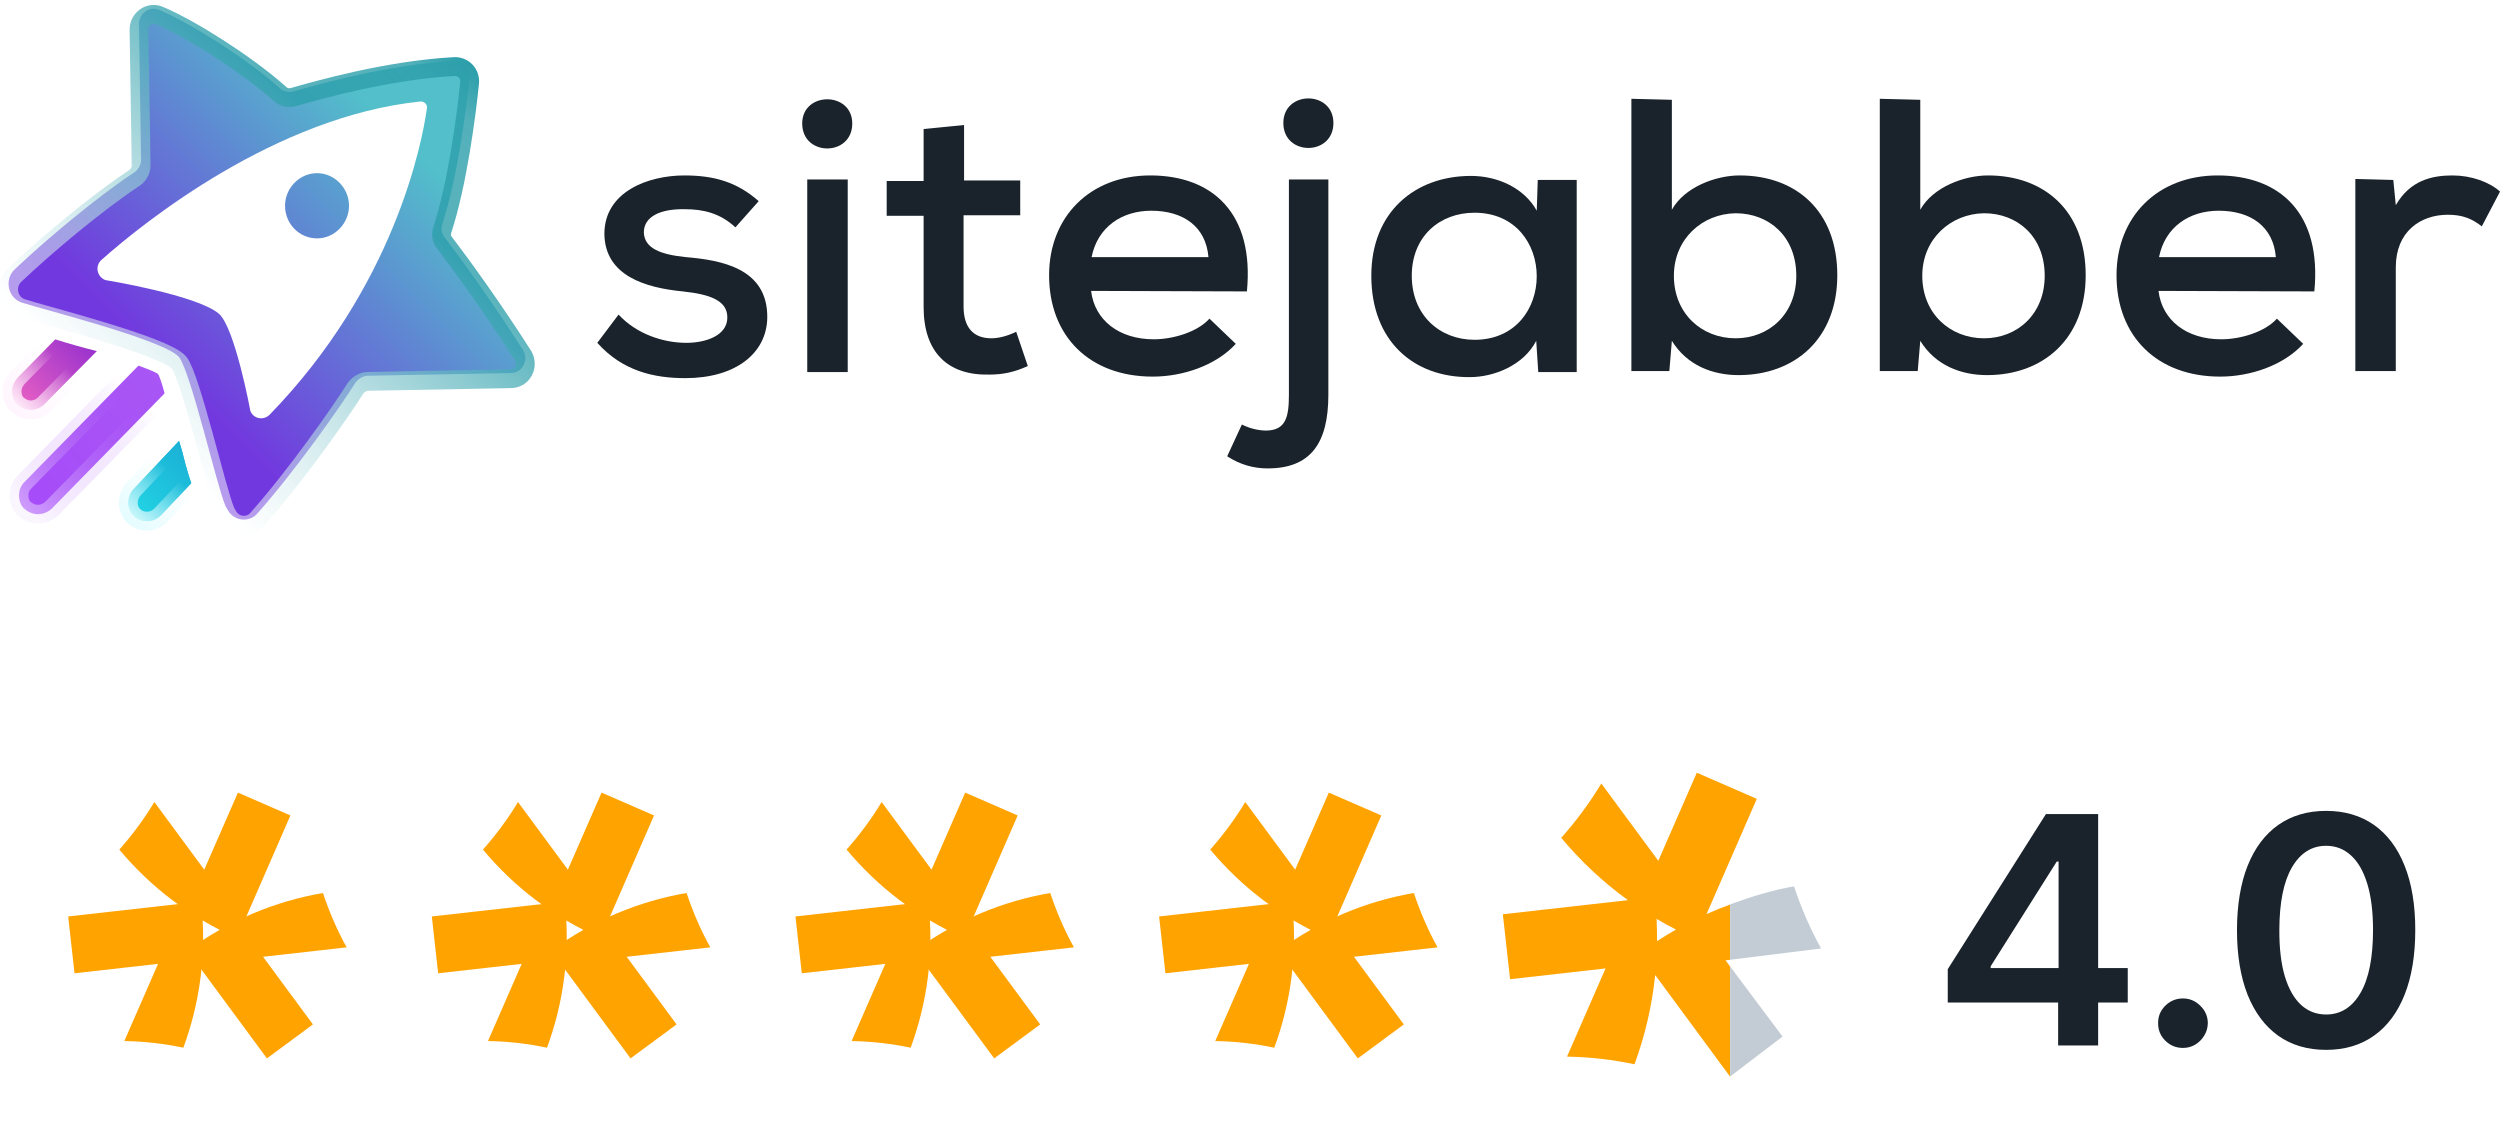 <?xml version="1.0" encoding="UTF-8"?>
<svg xmlns="http://www.w3.org/2000/svg" width="110" height="50" viewBox="0 0 110 50" fill="none">
  <g clip-path="url(#clip0_7998_16312)">
    <path d="M22.465 16.415L16.202 16.532C15.991 16.532 15.78 16.65 15.639 16.838C15.005 17.849 13.035 20.672 11.275 22.647C10.9 23 10.29 22.906 10.032 22.459C9.985 22.365 9.915 22.271 9.915 22.247C9.539 21.377 8.39 16.344 7.874 15.709C7.24 14.957 1.798 13.593 0.953 13.311C0.343 13.099 0.179 12.299 0.648 11.852C2.032 10.536 4.261 8.678 5.856 7.619C6.067 7.502 6.208 7.267 6.208 7.031L6.114 1.058C6.114 0.588 6.583 0.235 7.029 0.447C8.366 1.011 10.759 2.516 12.261 3.833C12.425 4.021 12.683 4.092 12.918 4.021C13.997 3.716 17.023 2.845 19.979 2.681C20.378 2.657 20.706 2.987 20.659 3.41C20.518 4.821 20.12 7.855 19.463 9.854C19.392 10.065 19.416 10.277 19.58 10.465C20.213 11.288 21.715 13.358 23.029 15.427C23.263 15.874 22.982 16.415 22.465 16.415Z" fill="white"></path>
    <path d="M15.357 9.054C15.357 9.83 14.724 10.489 13.95 10.489C13.175 10.489 12.542 9.854 12.542 9.054C12.542 8.278 13.175 7.619 13.95 7.619C14.724 7.619 15.357 8.278 15.357 9.054ZM22.465 16.415L16.202 16.532C15.991 16.532 15.78 16.65 15.639 16.838C15.005 17.849 13.035 20.672 11.275 22.647C10.9 23 10.29 22.906 10.032 22.459C9.985 22.365 9.915 22.271 9.915 22.247C9.539 21.377 8.39 16.344 7.874 15.709C7.24 14.957 1.798 13.593 0.953 13.311C0.343 13.099 0.179 12.299 0.648 11.852C2.032 10.536 4.261 8.678 5.856 7.619C6.067 7.502 6.208 7.267 6.208 7.031L6.114 1.058C6.114 0.588 6.583 0.235 7.029 0.447C8.366 1.011 10.759 2.516 12.261 3.833C12.425 4.021 12.683 4.092 12.918 4.021C13.997 3.716 17.023 2.845 19.979 2.681C20.378 2.657 20.706 2.987 20.659 3.41C20.518 4.821 20.12 7.855 19.463 9.854C19.392 10.065 19.416 10.277 19.58 10.465C20.213 11.288 21.715 13.358 23.029 15.427C23.263 15.874 22.982 16.415 22.465 16.415ZM18.782 4.774C18.829 4.609 18.665 4.445 18.477 4.468C12.143 5.127 6.349 9.76 4.472 11.429C4.167 11.688 4.261 12.182 4.636 12.323C4.636 12.323 8.671 12.981 9.633 13.805C10.337 14.416 11.017 18.085 11.017 18.085C11.158 18.437 11.604 18.508 11.862 18.249C17.328 12.629 18.571 6.326 18.782 4.774Z" fill="url(#paint0_linear_7998_16312)"></path>
    <path d="M8.065 20.06C8.018 19.848 7.948 19.637 7.877 19.401L5.86 21.541C5.719 21.706 5.648 21.918 5.648 22.13C5.648 22.365 5.742 22.576 5.907 22.718C6.047 22.858 6.258 22.929 6.47 22.929C6.704 22.929 6.915 22.835 7.08 22.67L8.417 21.259C8.3 20.93 8.182 20.53 8.065 20.06Z" fill="url(#paint1_linear_7998_16312)"></path>
    <path d="M6.961 16.462C6.797 16.345 6.468 16.227 6.093 16.086L1.072 21.213C0.908 21.377 0.838 21.589 0.838 21.801C0.838 22.012 0.908 22.247 1.072 22.389C1.237 22.53 1.448 22.624 1.659 22.624C1.87 22.624 2.081 22.553 2.269 22.389L7.242 17.309C7.149 16.956 7.055 16.65 6.961 16.462Z" fill="url(#paint2_linear_7998_16312)"></path>
    <path d="M2.432 14.932L0.766 16.625C0.625 16.79 0.531 17.001 0.531 17.213C0.531 17.425 0.602 17.66 0.766 17.801C0.93 17.942 1.141 18.036 1.352 18.036C1.564 18.036 1.798 17.942 1.939 17.801L4.261 15.449C3.605 15.284 2.948 15.096 2.432 14.932Z" fill="url(#paint3_linear_7998_16312)"></path>
    <path d="M8.065 20.06C8.018 19.848 7.948 19.637 7.877 19.401L5.86 21.541C5.719 21.706 5.648 21.918 5.648 22.13C5.648 22.365 5.742 22.576 5.907 22.718C6.047 22.858 6.258 22.929 6.47 22.929C6.704 22.929 6.915 22.835 7.08 22.67L8.417 21.259C8.3 20.93 8.182 20.53 8.065 20.06Z" fill="url(#paint4_linear_7998_16312)" stroke="url(#paint5_linear_7998_16312)" stroke-width="0.828"></path>
    <path d="M2.432 14.932L0.766 16.625C0.625 16.79 0.531 17.001 0.531 17.213C0.531 17.425 0.602 17.66 0.766 17.801C0.93 17.942 1.141 18.036 1.352 18.036C1.564 18.036 1.798 17.942 1.939 17.801L4.261 15.449C3.605 15.284 2.948 15.096 2.432 14.932Z" stroke="url(#paint6_linear_7998_16312)" stroke-width="0.828"></path>
    <path d="M6.961 16.462C6.797 16.345 6.468 16.227 6.093 16.086L1.072 21.213C0.908 21.377 0.838 21.589 0.838 21.801C0.838 22.012 0.908 22.247 1.072 22.389C1.237 22.53 1.448 22.624 1.659 22.624C1.87 22.624 2.081 22.553 2.269 22.389L7.242 17.309C7.149 16.956 7.055 16.65 6.961 16.462Z" stroke="url(#paint7_linear_7998_16312)" stroke-opacity="0.5" stroke-width="0.828"></path>
    <g filter="url(#filter0_ii_7998_16312)">
      <path d="M22.468 16.414L16.204 16.532C15.993 16.532 15.781 16.649 15.641 16.837C15.007 17.849 13.037 20.671 11.277 22.646C10.902 22.999 10.292 22.905 10.034 22.458C9.987 22.364 9.917 22.27 9.917 22.246C9.541 21.376 8.392 16.343 7.876 15.708C7.242 14.956 1.8 13.592 0.955 13.31C0.345 13.098 0.181 12.298 0.65 11.852C2.034 10.535 4.263 8.677 5.858 7.618C6.069 7.501 6.21 7.266 6.21 7.031L6.116 1.057C6.116 0.587 6.585 0.234 7.031 0.446C8.368 1.01 10.761 2.515 12.262 3.832C12.427 4.02 12.685 4.091 12.919 4.02C13.999 3.715 17.025 2.844 19.981 2.68C20.38 2.656 20.708 2.986 20.661 3.409C20.52 4.82 20.122 7.854 19.465 9.853C19.394 10.064 19.418 10.276 19.582 10.464C20.215 11.287 21.717 13.357 23.03 15.426C23.265 15.873 22.984 16.414 22.468 16.414Z" stroke="url(#paint8_linear_7998_16312)" stroke-width="0.828"></path>
    </g>
    <path d="M32.358 10.004C31.69 9.383 30.956 9.205 30.132 9.205C29.041 9.183 28.329 9.538 28.329 10.226C28.352 10.936 29.086 11.202 30.177 11.313C31.735 11.446 33.783 11.801 33.76 13.975C33.738 15.551 32.358 16.638 30.154 16.638C28.774 16.638 27.394 16.327 26.281 15.085L27.216 13.842C28.017 14.707 29.197 15.085 30.199 15.085C31.045 15.085 31.98 14.774 32.002 13.998C32.024 13.243 31.29 12.955 30.043 12.822C28.44 12.666 26.615 12.156 26.593 10.292C26.593 8.429 28.529 7.719 30.11 7.719C31.423 7.719 32.425 8.007 33.382 8.85L32.358 10.004Z" fill="#1A232B"></path>
    <path d="M37.5 5.434C37.5 6.898 35.297 6.898 35.297 5.434C35.297 4.014 37.5 4.014 37.5 5.434ZM35.519 7.897V16.372H37.3V7.897H35.519Z" fill="#1A232B"></path>
    <path d="M42.419 5.5V7.941H44.89V9.471H42.397V13.487C42.397 14.375 42.798 14.885 43.621 14.885C43.955 14.885 44.356 14.774 44.712 14.596L45.224 16.105C44.645 16.371 44.133 16.482 43.532 16.482C41.685 16.527 40.639 15.484 40.639 13.509V9.494H39.014V7.963H40.639V5.677L42.419 5.5Z" fill="#1A232B"></path>
    <path d="M48.008 12.8C48.163 14.086 49.232 14.929 50.768 14.929C51.636 14.929 52.704 14.597 53.216 14.02L54.374 15.129C53.506 16.083 52.036 16.571 50.723 16.571C47.941 16.571 46.16 14.796 46.16 12.112C46.16 9.538 47.963 7.719 50.612 7.719C53.35 7.719 55.197 9.383 54.864 12.822L48.008 12.8ZM53.172 11.313C53.061 9.982 52.081 9.272 50.656 9.272C49.365 9.272 48.297 9.982 48.03 11.313H53.172Z" fill="#1A232B"></path>
    <path d="M58.448 7.897V17.37C58.448 19.5 57.669 20.61 55.776 20.61C55.176 20.61 54.575 20.454 53.996 20.077L54.642 18.679C54.998 18.857 55.376 18.945 55.732 18.945C56.578 18.923 56.712 18.346 56.712 17.37V7.897H58.448ZM56.467 5.412C56.467 6.876 58.67 6.876 58.67 5.412C58.67 3.97 56.467 3.97 56.467 5.412Z" fill="#1A232B"></path>
    <path d="M67.661 7.918H69.375C69.375 10.735 69.375 13.553 69.375 16.371H67.683L67.594 14.995C67.037 16.082 65.725 16.593 64.678 16.593C62.208 16.615 60.338 15.017 60.338 12.133C60.338 9.315 62.274 7.74 64.723 7.74C65.925 7.74 67.082 8.295 67.617 9.271L67.661 7.918ZM62.118 12.133C62.118 13.886 63.365 14.951 64.878 14.951C68.529 14.951 68.529 9.36 64.878 9.36C63.343 9.36 62.118 10.403 62.118 12.133Z" fill="#1A232B"></path>
    <path d="M73.562 4.391V9.228C74.118 8.229 75.498 7.719 76.544 7.719C78.993 7.719 80.841 9.25 80.841 12.112C80.841 14.908 78.971 16.505 76.5 16.505C75.365 16.505 74.23 16.083 73.562 14.996L73.451 16.327H71.781V4.347L73.562 4.391ZM73.651 12.134C73.651 13.798 74.876 14.885 76.366 14.885C77.836 14.885 79.037 13.82 79.037 12.134C79.037 10.404 77.836 9.383 76.366 9.383C74.897 9.405 73.651 10.515 73.651 12.134Z" fill="#1A232B"></path>
    <path d="M84.492 4.391V9.228C85.048 8.229 86.428 7.719 87.475 7.719C89.923 7.719 91.77 9.25 91.77 12.112C91.77 14.908 89.9 16.505 87.43 16.505C86.294 16.505 85.159 16.083 84.492 14.996L84.38 16.327H82.711V4.347L84.492 4.391ZM84.58 12.134C84.58 13.798 85.805 14.885 87.297 14.885C88.766 14.885 89.967 13.82 89.967 12.134C89.967 10.404 88.766 9.383 87.297 9.383C85.827 9.405 84.58 10.515 84.58 12.134Z" fill="#1A232B"></path>
    <path d="M94.974 12.8C95.13 14.086 96.199 14.929 97.735 14.929C98.603 14.929 99.671 14.597 100.183 14.02L101.341 15.129C100.472 16.083 99.004 16.571 97.69 16.571C94.908 16.571 93.127 14.796 93.127 12.112C93.127 9.538 94.93 7.719 97.579 7.719C100.317 7.719 102.164 9.383 101.831 12.822L94.974 12.8ZM100.138 11.313C100.027 9.982 99.048 9.272 97.623 9.272C96.332 9.272 95.264 9.982 94.997 11.313H100.138Z" fill="#1A232B"></path>
    <path d="M105.305 7.918L105.415 9.028C106.039 7.941 106.996 7.719 107.909 7.719C108.732 7.719 109.533 8.007 110.001 8.429L109.199 9.96C108.777 9.627 108.354 9.449 107.709 9.449C106.484 9.449 105.415 10.204 105.415 11.757V16.327H103.635V7.874L105.305 7.918Z" fill="#1A232B"></path>
  </g>
  <path d="M5.487 45.807C6.37 45.821 7.226 45.922 8.068 46.099C8.802 44.108 9.101 41.921 8.85 39.665L3 40.324L3.279 42.824L6.954 42.41L5.473 45.8H5.487V45.807Z" fill="#FFA300"></path>
  <path d="M6.792 35.289C6.337 36.044 5.821 36.737 5.25 37.382C6.609 39.013 8.355 40.365 10.427 41.275L12.778 35.88L10.468 34.875L8.987 38.265L6.792 35.289Z" fill="#FFA300"></path>
  <path d="M15.25 41.677C14.822 40.909 14.482 40.107 14.21 39.292C12.118 39.652 10.073 40.488 8.252 41.833L11.744 46.569L13.769 45.074L11.574 42.098L15.25 41.684V41.677Z" fill="#FFA300"></path>
  <path d="M21.487 45.807C22.37 45.821 23.226 45.922 24.069 46.099C24.802 44.108 25.101 41.921 24.85 39.665L19 40.324L19.279 42.824L22.954 42.41L21.473 45.8H21.487V45.807Z" fill="#FFA300"></path>
  <path d="M22.792 35.289C22.337 36.044 21.821 36.737 21.25 37.382C22.609 39.013 24.355 40.365 26.427 41.275L28.778 35.88L26.468 34.875L24.987 38.265L22.792 35.289Z" fill="#FFA300"></path>
  <path d="M31.25 41.677C30.822 40.909 30.482 40.107 30.21 39.292C28.118 39.652 26.073 40.488 24.252 41.833L27.744 46.569L29.769 45.074L27.574 42.098L31.25 41.684V41.677Z" fill="#FFA300"></path>
  <path d="M37.487 45.807C38.37 45.821 39.226 45.922 40.069 46.099C40.802 44.108 41.101 41.921 40.85 39.665L35 40.324L35.279 42.824L38.954 42.41L37.473 45.8H37.487V45.807Z" fill="#FFA300"></path>
  <path d="M38.792 35.289C38.337 36.044 37.821 36.737 37.25 37.382C38.609 39.013 40.355 40.365 42.427 41.275L44.778 35.88L42.468 34.875L40.987 38.265L38.792 35.289Z" fill="#FFA300"></path>
  <path d="M47.25 41.677C46.822 40.909 46.482 40.107 46.211 39.292C44.118 39.652 42.073 40.488 40.252 41.833L43.744 46.569L45.769 45.074L43.574 42.098L47.25 41.684V41.677Z" fill="#FFA300"></path>
  <path d="M53.487 45.807C54.37 45.821 55.226 45.922 56.069 46.099C56.802 44.108 57.101 41.921 56.85 39.665L51 40.324L51.279 42.824L54.954 42.41L53.473 45.8H53.487V45.807Z" fill="#FFA300"></path>
  <path d="M54.792 35.289C54.337 36.044 53.821 36.737 53.25 37.382C54.609 39.013 56.355 40.365 58.427 41.275L60.778 35.88L58.468 34.875L56.987 38.265L54.792 35.289Z" fill="#FFA300"></path>
  <path d="M63.25 41.677C62.822 40.909 62.482 40.107 62.211 39.292C60.118 39.652 58.073 40.488 56.252 41.833L59.744 46.569L61.769 45.074L59.574 42.098L63.25 41.684V41.677Z" fill="#FFA300"></path>
  <g clip-path="url(#clip1_7998_16312)">
    <path fill-rule="evenodd" clip-rule="evenodd" d="M76.125 42.527V47.359L76.118 47.364L72.828 42.901C72.689 44.262 72.378 45.578 71.918 46.827C70.955 46.625 69.976 46.509 68.967 46.493V46.486H68.951L70.644 42.611L66.443 43.085L66.125 40.227L71.629 39.607C70.527 38.809 69.545 37.885 68.695 36.865C69.348 36.128 69.938 35.336 70.458 34.474L72.966 37.875L74.659 34L77.299 35.149L75.089 40.219C75.431 40.066 75.776 39.925 76.125 39.798V42.232L75.924 42.254L76.125 42.527ZM73.743 40.901C73.452 40.753 73.167 40.596 72.889 40.432C72.906 40.759 72.913 41.084 72.91 41.408C73.184 41.23 73.462 41.061 73.743 40.901Z" fill="#FFA300"></path>
    <path d="M76.125 39.793V42.23L80.125 41.733V41.725C79.636 40.848 79.247 39.932 78.937 39C77.987 39.163 77.045 39.456 76.125 39.793Z" fill="#C3CCD5"></path>
    <path d="M76.125 42.523L78.432 45.608L76.125 47.367V42.523Z" fill="#C3CCD5"></path>
  </g>
  <path d="M85.701 44.111V42.644L90.021 35.818H91.244V37.906H90.499L87.59 42.515V42.594H93.621V44.111H85.701ZM90.558 46V43.663L90.578 43.007V35.818H92.318V46H90.558ZM96.051 46.109C95.749 46.109 95.49 46.003 95.275 45.791C95.06 45.579 94.954 45.321 94.957 45.016C94.954 44.717 95.06 44.462 95.275 44.25C95.49 44.038 95.749 43.932 96.051 43.932C96.342 43.932 96.596 44.038 96.811 44.25C97.03 44.462 97.141 44.717 97.144 45.016C97.141 45.218 97.088 45.402 96.985 45.568C96.886 45.733 96.753 45.866 96.588 45.965C96.425 46.061 96.246 46.109 96.051 46.109ZM102.35 46.194C101.531 46.194 100.828 45.987 100.242 45.572C99.658 45.155 99.209 44.553 98.894 43.768C98.583 42.979 98.427 42.029 98.427 40.919C98.43 39.809 98.588 38.864 98.899 38.085C99.214 37.303 99.663 36.706 100.247 36.295C100.833 35.885 101.534 35.679 102.35 35.679C103.165 35.679 103.866 35.885 104.453 36.295C105.039 36.706 105.488 37.303 105.8 38.085C106.115 38.867 106.272 39.812 106.272 40.919C106.272 42.033 106.115 42.984 105.8 43.773C105.488 44.558 105.039 45.158 104.453 45.572C103.869 45.987 103.168 46.194 102.35 46.194ZM102.35 44.638C102.986 44.638 103.488 44.325 103.856 43.698C104.227 43.068 104.413 42.142 104.413 40.919C104.413 40.11 104.328 39.431 104.159 38.881C103.99 38.331 103.752 37.916 103.443 37.638C103.135 37.356 102.771 37.215 102.35 37.215C101.717 37.215 101.216 37.53 100.848 38.16C100.48 38.786 100.295 39.706 100.291 40.919C100.288 41.731 100.369 42.414 100.535 42.967C100.704 43.521 100.943 43.938 101.251 44.22C101.559 44.499 101.925 44.638 102.35 44.638Z" fill="#1A232B"></path>
  <defs>
    <filter id="filter0_ii_7998_16312" x="-0.035" y="-0.035" width="23.561" height="23.476" color-interpolation-filters="sRGB">
      <feFlood flood-opacity="0" result="BackgroundImageFix"></feFlood>
      <feBlend mode="normal" in="SourceGraphic" in2="BackgroundImageFix" result="shape"></feBlend>
      <feColorMatrix in="SourceAlpha" type="matrix" values="0 0 0 0 0 0 0 0 0 0 0 0 0 0 0 0 0 0 127 0" result="hardAlpha"></feColorMatrix>
      <feOffset dy="0.166"></feOffset>
      <feGaussianBlur stdDeviation="0.083"></feGaussianBlur>
      <feComposite in2="hardAlpha" operator="arithmetic" k2="-1" k3="1"></feComposite>
      <feColorMatrix type="matrix" values="0 0 0 0 1 0 0 0 0 1 0 0 0 0 1 0 0 0 0.8 0"></feColorMatrix>
      <feBlend mode="normal" in2="shape" result="effect1_innerShadow_7998_16312"></feBlend>
      <feColorMatrix in="SourceAlpha" type="matrix" values="0 0 0 0 0 0 0 0 0 0 0 0 0 0 0 0 0 0 127 0" result="hardAlpha"></feColorMatrix>
      <feOffset dy="0.083"></feOffset>
      <feGaussianBlur stdDeviation="0.083"></feGaussianBlur>
      <feComposite in2="hardAlpha" operator="arithmetic" k2="-1" k3="1"></feComposite>
      <feColorMatrix type="matrix" values="0 0 0 0 0.442 0 0 0 0 0.442 0 0 0 0 0.442 0 0 0 0.4 0"></feColorMatrix>
      <feBlend mode="normal" in2="effect1_innerShadow_7998_16312" result="effect2_innerShadow_7998_16312"></feBlend>
    </filter>
    <linearGradient id="paint0_linear_7998_16312" x1="19.715" y1="3.282" x2="5.854" y2="17.11" gradientUnits="userSpaceOnUse">
      <stop offset="0.174" stop-color="#52BFCA"></stop>
      <stop offset="0.916" stop-color="#7238DF"></stop>
    </linearGradient>
    <linearGradient id="paint1_linear_7998_16312" x1="3.837" y1="24.626" x2="9.271" y2="19.297" gradientUnits="userSpaceOnUse">
      <stop offset="0.188" stop-color="#25E2EA"></stop>
      <stop offset="1" stop-color="#19A6D1"></stop>
    </linearGradient>
    <linearGradient id="paint2_linear_7998_16312" x1="-3.398" y1="26.729" x2="8.726" y2="14.841" gradientUnits="userSpaceOnUse">
      <stop stop-color="#A443FD"></stop>
      <stop offset="1" stop-color="#A959F3"></stop>
    </linearGradient>
    <linearGradient id="paint3_linear_7998_16312" x1="-1.454" y1="19.973" x2="4.555" y2="14.081" gradientUnits="userSpaceOnUse">
      <stop offset="0.396" stop-color="#E55EC4"></stop>
      <stop offset="1" stop-color="#8225D0"></stop>
    </linearGradient>
    <linearGradient id="paint4_linear_7998_16312" x1="3.837" y1="24.626" x2="9.271" y2="19.297" gradientUnits="userSpaceOnUse">
      <stop offset="0.188" stop-color="#25E2EA"></stop>
      <stop offset="1" stop-color="#19A6D1"></stop>
    </linearGradient>
    <linearGradient id="paint5_linear_7998_16312" x1="5.648" y1="23.1" x2="7.718" y2="20.959" gradientUnits="userSpaceOnUse">
      <stop></stop>
      <stop offset="0" stop-color="#E4FCFF"></stop>
      <stop offset="1" stop-color="#E4FCFF" stop-opacity="0"></stop>
    </linearGradient>
    <linearGradient id="paint6_linear_7998_16312" x1="0.531" y1="17.951" x2="3.245" y2="15.185" gradientUnits="userSpaceOnUse">
      <stop stop-color="#FFF5FE"></stop>
      <stop offset="0.769" stop-color="#FFF5FE" stop-opacity="0"></stop>
    </linearGradient>
    <linearGradient id="paint7_linear_7998_16312" x1="1.099" y1="22.416" x2="6.93" y2="16.467" gradientUnits="userSpaceOnUse">
      <stop stop-color="#F6EDFE"></stop>
      <stop offset="0.851" stop-color="#A851F8" stop-opacity="0"></stop>
    </linearGradient>
    <linearGradient id="paint8_linear_7998_16312" x1="20.803" y1="2.53" x2="5.721" y2="18.314" gradientUnits="userSpaceOnUse">
      <stop offset="0.009" stop-color="#2D9FAB"></stop>
      <stop offset="0.089" stop-color="#2D9FAB" stop-opacity="0.824"></stop>
      <stop offset="0.172" stop-color="#2D9FAB" stop-opacity="0.8"></stop>
      <stop offset="0.302" stop-color="#2D9FAB" stop-opacity="0.8"></stop>
      <stop offset="1" stop-color="white" stop-opacity="0.5"></stop>
    </linearGradient>
    <clipPath id="clip0_7998_16312">
      <rect width="110" height="24" fill="white"></rect>
    </clipPath>
    <clipPath id="clip1_7998_16312">
      <rect width="14" height="14" fill="white" transform="translate(66.125 34)"></rect>
    </clipPath>
  </defs>
</svg>
